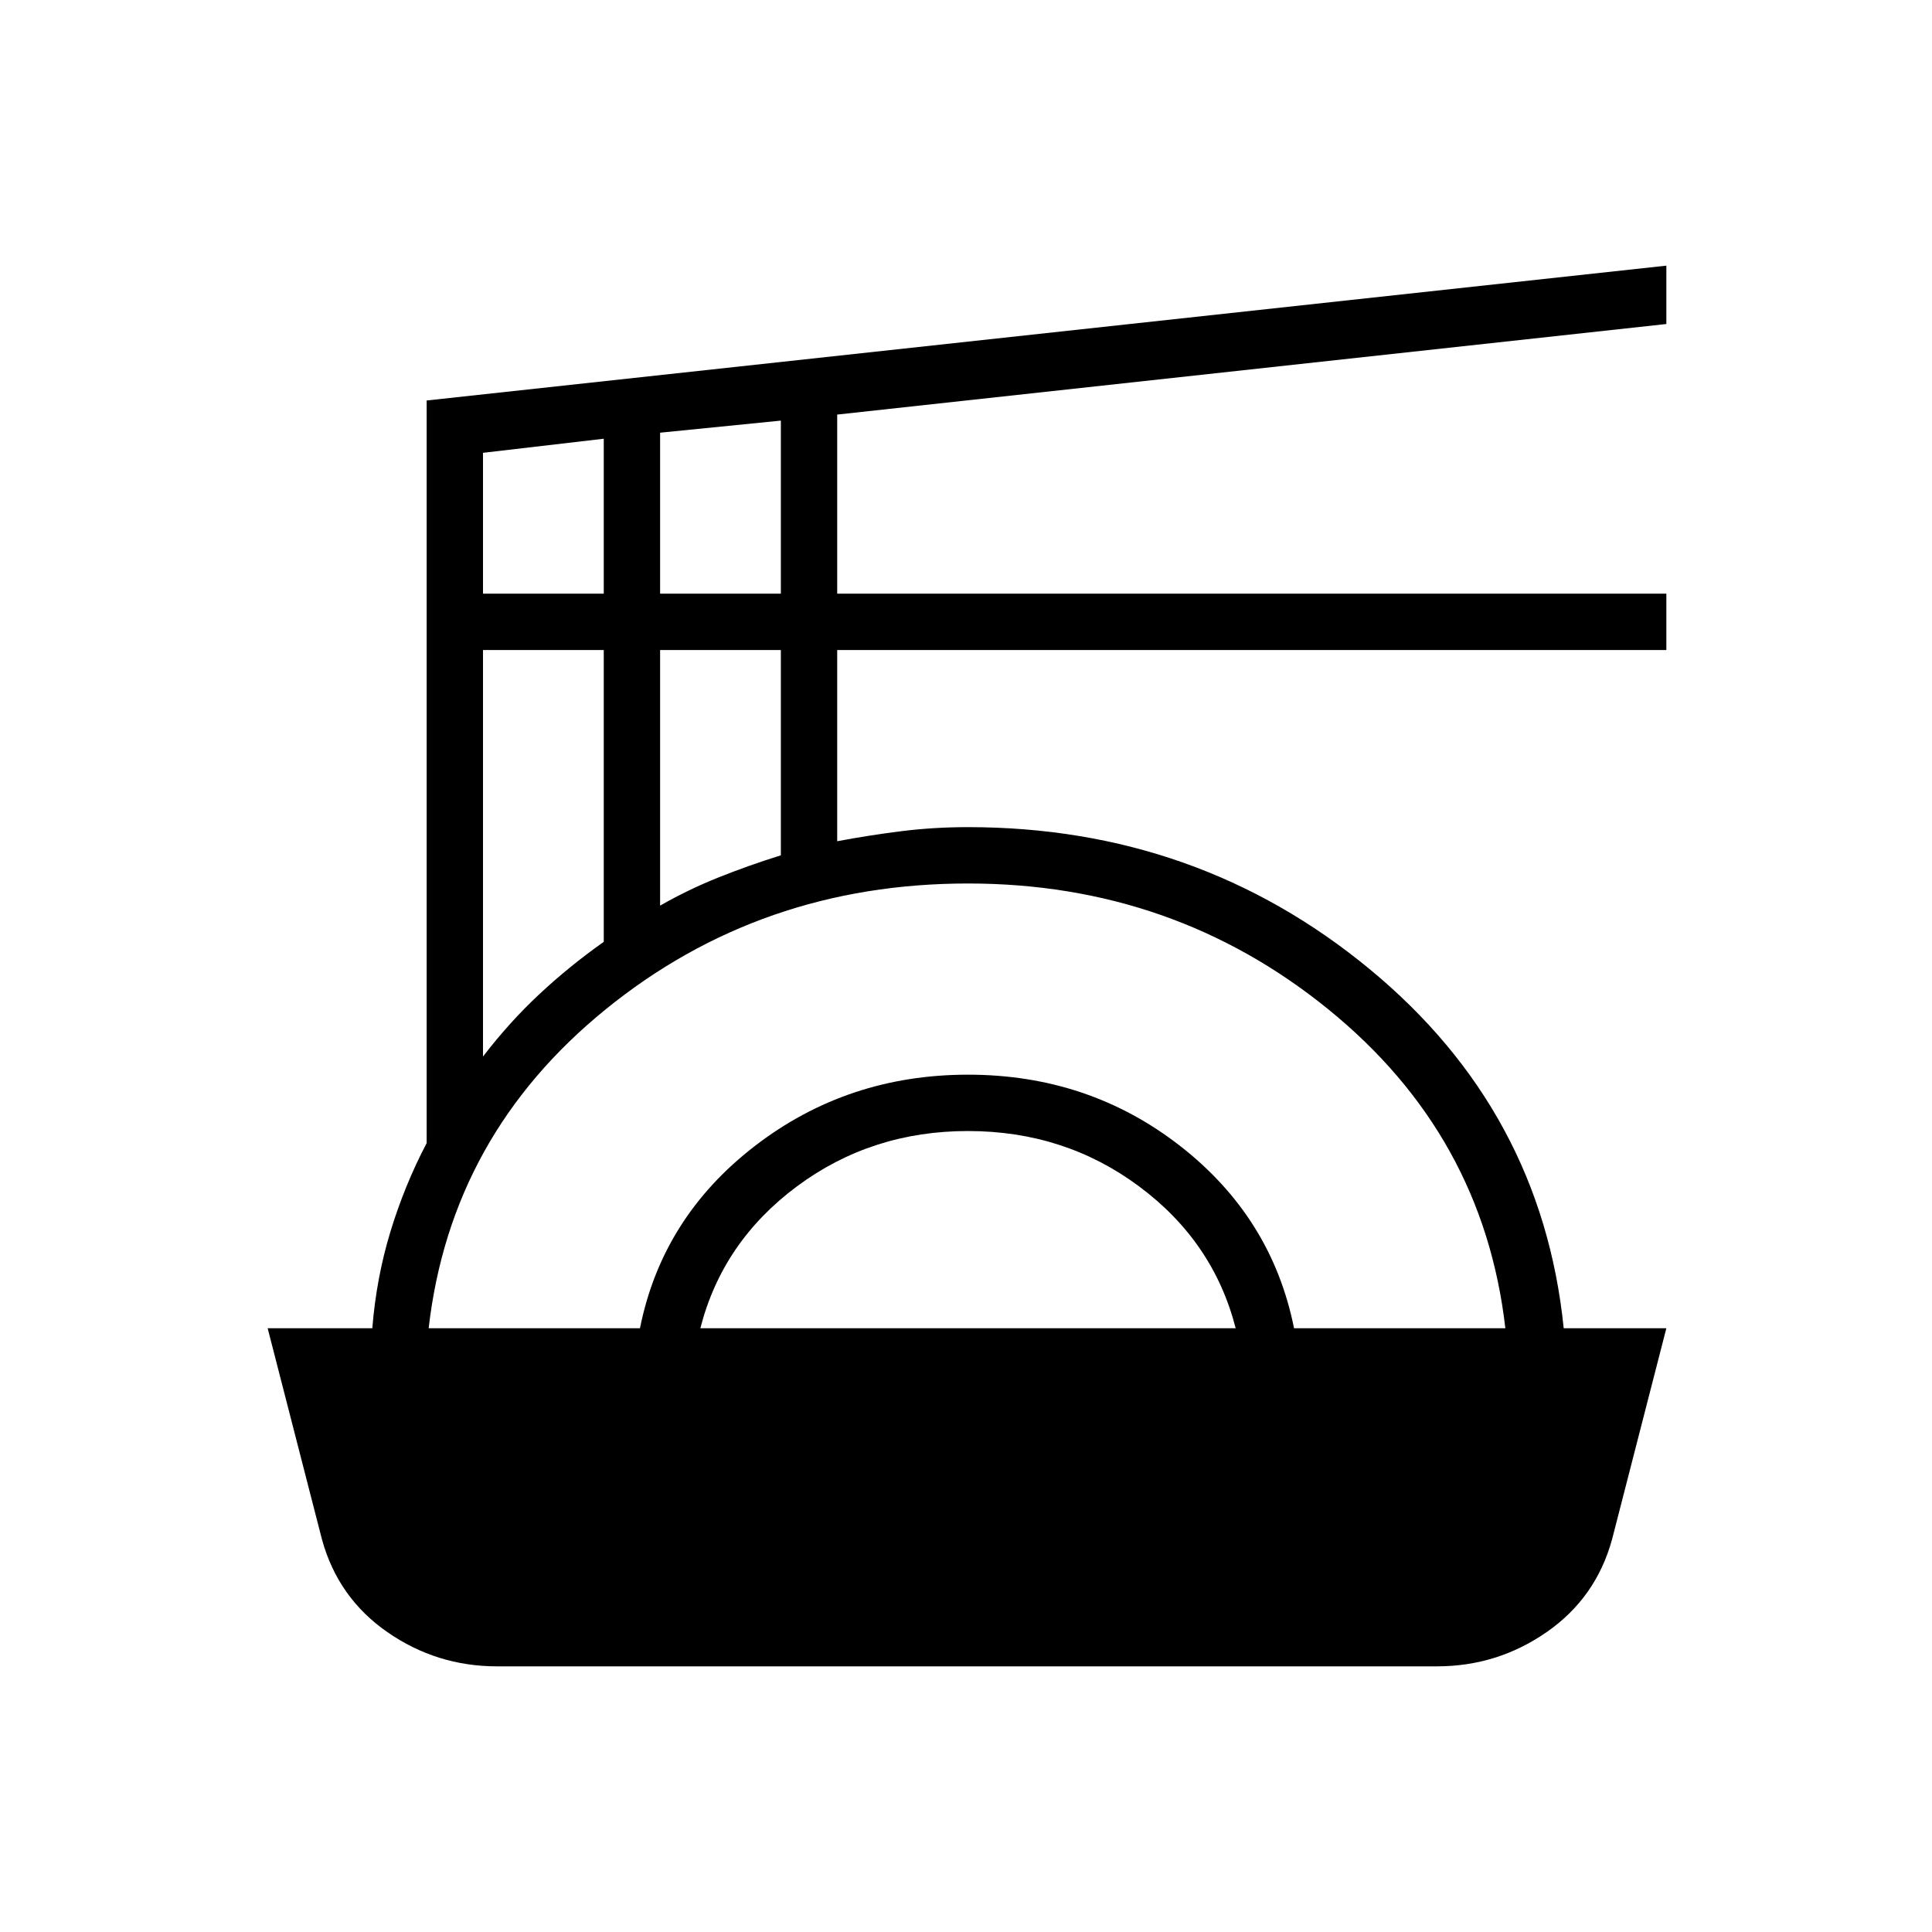 <svg xmlns="http://www.w3.org/2000/svg" height="24" viewBox="0 -960 960 960" width="24"><path d="M247-132q-30 0-54.5-17T160-195l-27-105h52q2-25 9-48t18-44v-369l616-67v29l-412 45v89h412v28H416v95q16-3 32-5t33-2q114 0 199.5 70.5T777-300h51l-27 105q-8 29-32.5 46T714-132H247Zm-34-168h105q11-55 57-90.5T481-426q60 0 105.5 35.5T643-300h105q-11-96-88-158.5T481-521q-103 0-180 62.5T213-300Zm135 0h266q-11-43-48-70.5T481-398q-48 0-85 27.5T348-300ZM240-435q13-17 28-31t32-26v-145h-60v202Zm88-75q14-8 29-14t31-11v-102h-60v127Zm-88-155h60v-77l-60 7v70Zm88 0h60v-86l-60 6v80Z"/></svg>